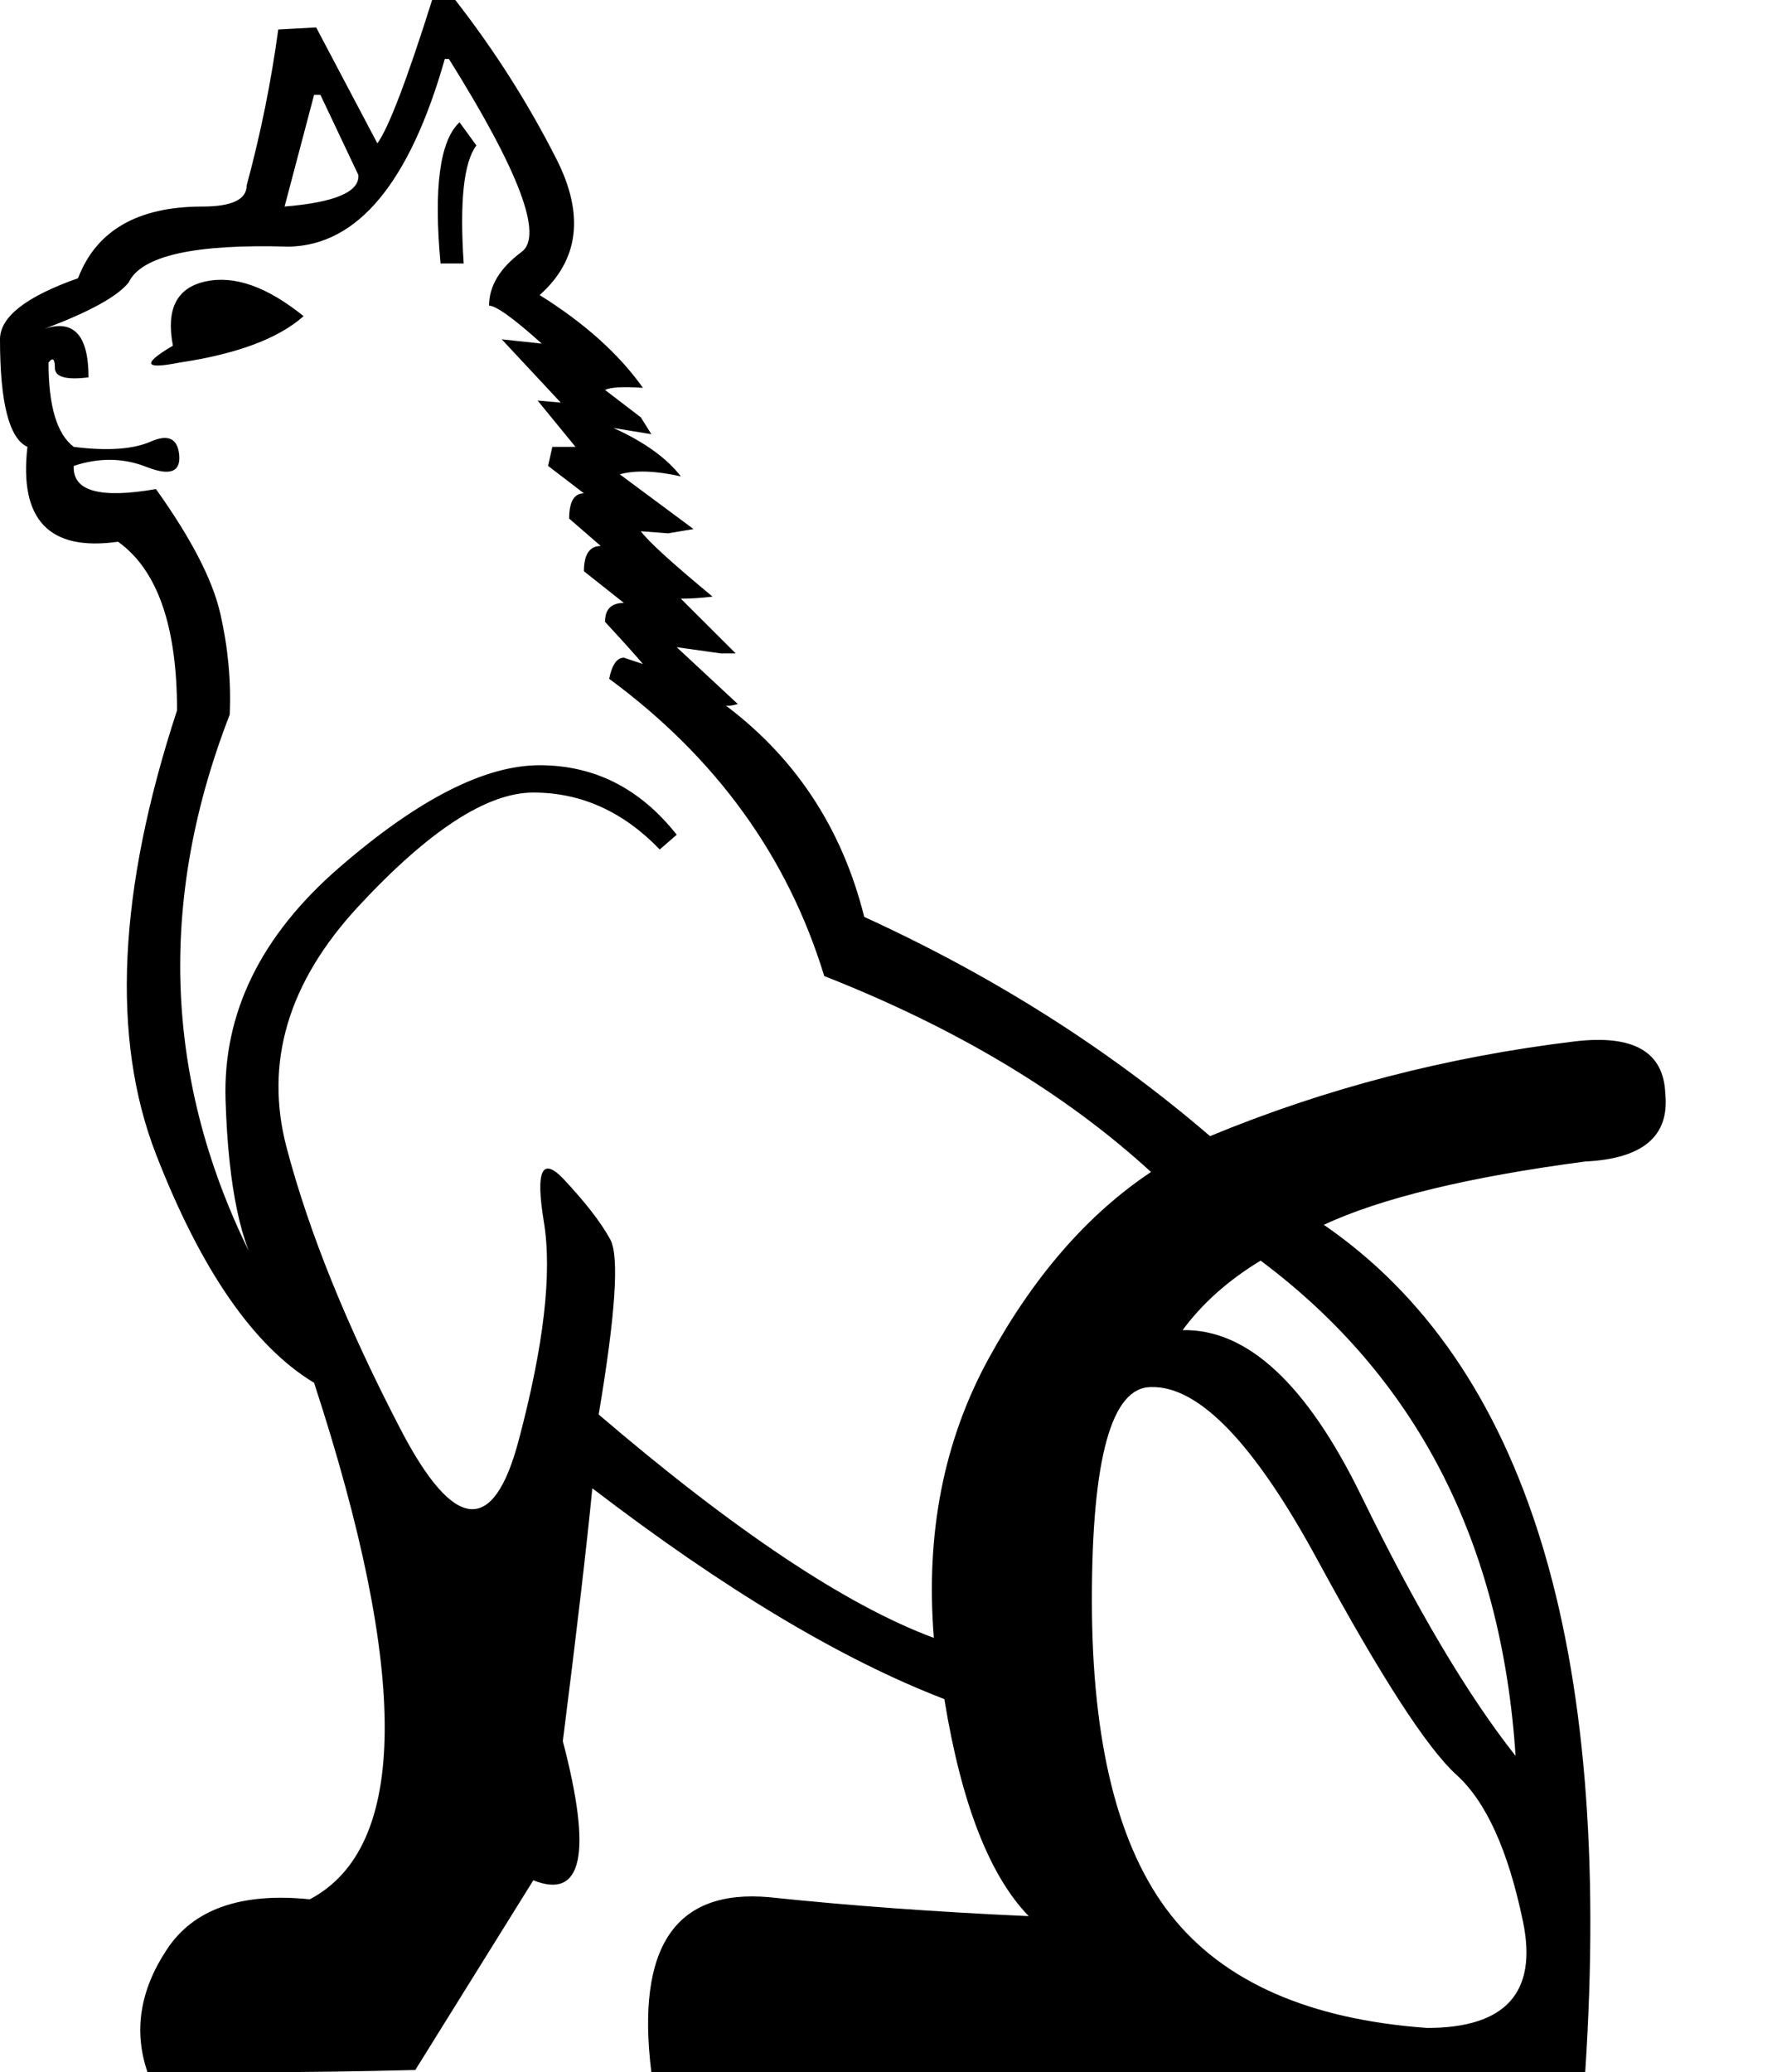 <?xml version="1.0" encoding="UTF-8" standalone="no"?>
<svg
   xmlns:dc="http://purl.org/dc/elements/1.1/"
   xmlns:cc="http://creativecommons.org/ns#"
   xmlns:rdf="http://www.w3.org/1999/02/22-rdf-syntax-ns#"
   xmlns:svg="http://www.w3.org/2000/svg"
   xmlns="http://www.w3.org/2000/svg"
   xmlns:sodipodi="http://sodipodi.sourceforge.net/DTD/sodipodi-0.dtd"
   xmlns:inkscape="http://www.inkscape.org/namespaces/inkscape"
   width="15.417"
   height="17.978"
   id="svg2"
   sodipodi:version="0.32"
   inkscape:version="0.46"
   sodipodi:docname="US248E13.svg"
   inkscape:output_extension="org.inkscape.output.svg.inkscape">
  <defs
     id="defs7">
    <inkscape:perspective
       sodipodi:type="inkscape:persp3d"
       inkscape:vp_x="0 : 8.9887915 : 1"
       inkscape:vp_y="0 : 1000 : 0"
       inkscape:vp_z="15.417194 : 8.9887915 : 1"
       inkscape:persp3d-origin="7.7085972 : 5.9925276 : 1"
       id="perspective11" />
  </defs>
  <sodipodi:namedview
     inkscape:window-height="701"
     inkscape:window-width="640"
     inkscape:pageshadow="2"
     inkscape:pageopacity="0.0"
     guidetolerance="10.0"
     gridtolerance="10.0"
     objecttolerance="10.0"
     borderopacity="1.0"
     bordercolor="#666666"
     pagecolor="#ffffff"
     id="base"
     showgrid="false"
     inkscape:zoom="27.701165"
     inkscape:cx="7.7085972"
     inkscape:cy="8.9887915"
     inkscape:window-x="20"
     inkscape:window-y="42"
     inkscape:current-layer="svg2" />
  <path
     style="fill:#000000; stroke:none"
     d="M 2.725,0.823 L 2.469,1.792 C 2.908,1.756 3.121,1.664 3.109,1.518 L 2.78,0.823 L 2.725,0.823 z M 3.987,1.061 L 4.133,1.262 C 4.023,1.408 3.987,1.75 4.023,2.286 L 3.822,2.286 C 3.761,1.628 3.816,1.219 3.987,1.061 z M 2.634,2.743 C 2.414,2.938 2.054,3.072 1.555,3.146 C 1.25,3.207 1.231,3.158 1.5,2.999 C 1.439,2.682 1.533,2.496 1.783,2.442 C 2.033,2.387 2.317,2.487 2.634,2.743 z M 12.381,17.594 C 13.064,17.594 13.341,17.286 13.213,16.67 C 13.085,16.054 12.893,15.631 12.637,15.399 C 12.381,15.167 11.979,14.545 11.43,13.533 C 10.882,12.522 10.4,12.022 9.986,12.034 C 9.644,12.034 9.473,12.65 9.473,13.881 C 9.473,15.125 9.702,16.036 10.159,16.615 C 10.616,17.194 11.357,17.52 12.381,17.594 z M 1.024,4.7 C 0.427,4.785 0.165,4.511 0.238,3.877 C 0.079,3.804 0,3.493 0,2.944 C 0,2.749 0.226,2.573 0.677,2.414 C 0.835,2 1.195,1.792 1.756,1.792 C 2.012,1.792 2.14,1.731 2.14,1.609 C 2.262,1.158 2.353,0.707 2.414,0.256 L 2.743,0.238 L 3.274,1.244 C 3.371,1.11 3.53,0.695 3.749,0 L 3.95,0 C 4.292,0.439 4.584,0.899 4.828,1.381 C 5.072,1.862 5.023,2.256 4.682,2.56 C 5.072,2.804 5.371,3.072 5.578,3.365 C 5.407,3.353 5.298,3.359 5.249,3.383 L 5.56,3.621 L 5.651,3.767 L 5.322,3.713 C 5.59,3.834 5.785,3.975 5.907,4.133 C 5.688,4.084 5.511,4.078 5.377,4.115 L 6.017,4.59 L 5.797,4.627 L 5.56,4.609 C 5.621,4.694 5.828,4.883 6.182,5.176 C 6.084,5.188 5.993,5.194 5.907,5.194 L 6.383,5.669 L 6.255,5.669 L 5.871,5.615 L 6.401,6.108 C 6.316,6.133 6.267,6.127 6.255,6.09 C 6.889,6.553 7.303,7.175 7.498,7.955 C 8.62,8.468 9.62,9.102 10.498,9.857 C 11.497,9.443 12.552,9.169 13.662,9.035 C 14.174,8.974 14.436,9.126 14.448,9.492 C 14.484,9.857 14.253,10.053 13.753,10.077 C 12.741,10.211 11.985,10.394 11.485,10.626 C 13.241,11.833 13.997,14.283 13.753,17.978 L 5.651,17.978 C 5.517,16.892 5.858,16.386 6.675,16.46 C 7.37,16.533 8.12,16.588 8.925,16.624 C 8.583,16.271 8.34,15.643 8.193,14.741 C 7.303,14.399 6.285,13.79 5.139,12.912 C 5.09,13.412 5.005,14.143 4.883,15.106 C 5.139,16.082 5.054,16.484 4.627,16.313 L 3.603,17.959 C 3.127,17.971 2.658,17.978 2.195,17.978 C 1.731,17.978 1.427,17.978 1.28,17.978 C 1.158,17.624 1.213,17.27 1.445,16.917 C 1.676,16.563 2.091,16.417 2.688,16.478 C 3.542,16.027 3.554,14.533 2.725,11.997 C 2.201,11.68 1.744,11.019 1.353,10.013 C 0.963,9.007 1.024,7.724 1.536,6.163 C 1.536,5.432 1.366,4.944 1.024,4.7 z M 10.26,11.54 C 10.821,11.528 11.339,12.009 11.814,12.985 C 12.29,13.96 12.735,14.71 13.149,15.234 C 13.027,13.381 12.29,11.948 10.937,10.937 C 10.656,11.107 10.431,11.308 10.26,11.54 z M 0.64,3.877 C 0.933,3.914 1.155,3.898 1.308,3.831 C 1.46,3.764 1.542,3.804 1.555,3.95 C 1.567,4.097 1.472,4.13 1.271,4.051 C 1.07,3.972 0.86,3.969 0.64,4.042 C 0.628,4.261 0.866,4.328 1.353,4.243 C 1.658,4.67 1.844,5.029 1.911,5.322 C 1.978,5.615 2.006,5.907 1.993,6.2 C 1.335,7.895 1.433,9.528 2.286,11.101 C 2.091,10.821 1.981,10.303 1.957,9.547 C 1.932,8.791 2.262,8.117 2.944,7.526 C 3.627,6.934 4.206,6.639 4.682,6.639 C 5.157,6.639 5.554,6.84 5.871,7.242 L 5.724,7.37 C 5.407,7.041 5.042,6.876 4.627,6.876 C 4.225,6.876 3.719,7.206 3.109,7.864 C 2.499,8.522 2.292,9.22 2.487,9.958 C 2.682,10.696 3.012,11.51 3.475,12.4 C 3.938,13.29 4.28,13.323 4.499,12.5 C 4.718,11.677 4.792,11.043 4.718,10.598 C 4.645,10.153 4.703,10.031 4.892,10.232 C 5.081,10.434 5.215,10.607 5.295,10.754 C 5.374,10.9 5.34,11.406 5.194,12.272 C 6.377,13.284 7.346,13.93 8.102,14.21 C 8.029,13.308 8.187,12.5 8.577,11.787 C 8.967,11.074 9.437,10.534 9.986,10.168 C 9.242,9.486 8.297,8.919 7.151,8.468 C 6.834,7.431 6.212,6.572 5.285,5.889 C 5.31,5.767 5.352,5.706 5.413,5.706 L 5.578,5.761 C 5.517,5.688 5.407,5.566 5.249,5.395 C 5.249,5.285 5.304,5.231 5.413,5.231 L 5.066,4.956 C 5.066,4.81 5.115,4.737 5.212,4.737 L 4.938,4.499 C 4.938,4.353 4.981,4.28 5.066,4.28 L 4.755,4.042 L 4.792,3.877 L 4.993,3.877 L 4.664,3.475 L 4.865,3.493 L 4.353,2.944 L 4.7,2.981 C 4.456,2.762 4.304,2.652 4.243,2.652 C 4.243,2.481 4.337,2.326 4.526,2.185 C 4.715,2.045 4.505,1.487 3.895,0.512 L 3.859,0.512 C 3.554,1.585 3.103,2.128 2.506,2.14 C 1.689,2.115 1.225,2.219 1.116,2.451 C 1.018,2.573 0.774,2.707 0.384,2.853 C 0.64,2.768 0.768,2.908 0.768,3.274 C 0.573,3.298 0.476,3.271 0.476,3.191 C 0.476,3.112 0.457,3.097 0.421,3.146 C 0.421,3.524 0.494,3.767 0.64,3.877 L 0.64,3.877 z M 6.968,7.827 L 7.389,8.266 L 6.968,7.827 z"
     id="path4"
     sodipodi:nodetypes="cccccccccccscsccsssssscccscsccccccsccccccccccccccccccccssccccsccccccscsccscccsccccsssccsccsssccssssssssccscccccccccccccccccccscccsscscccccc" />
</svg>
